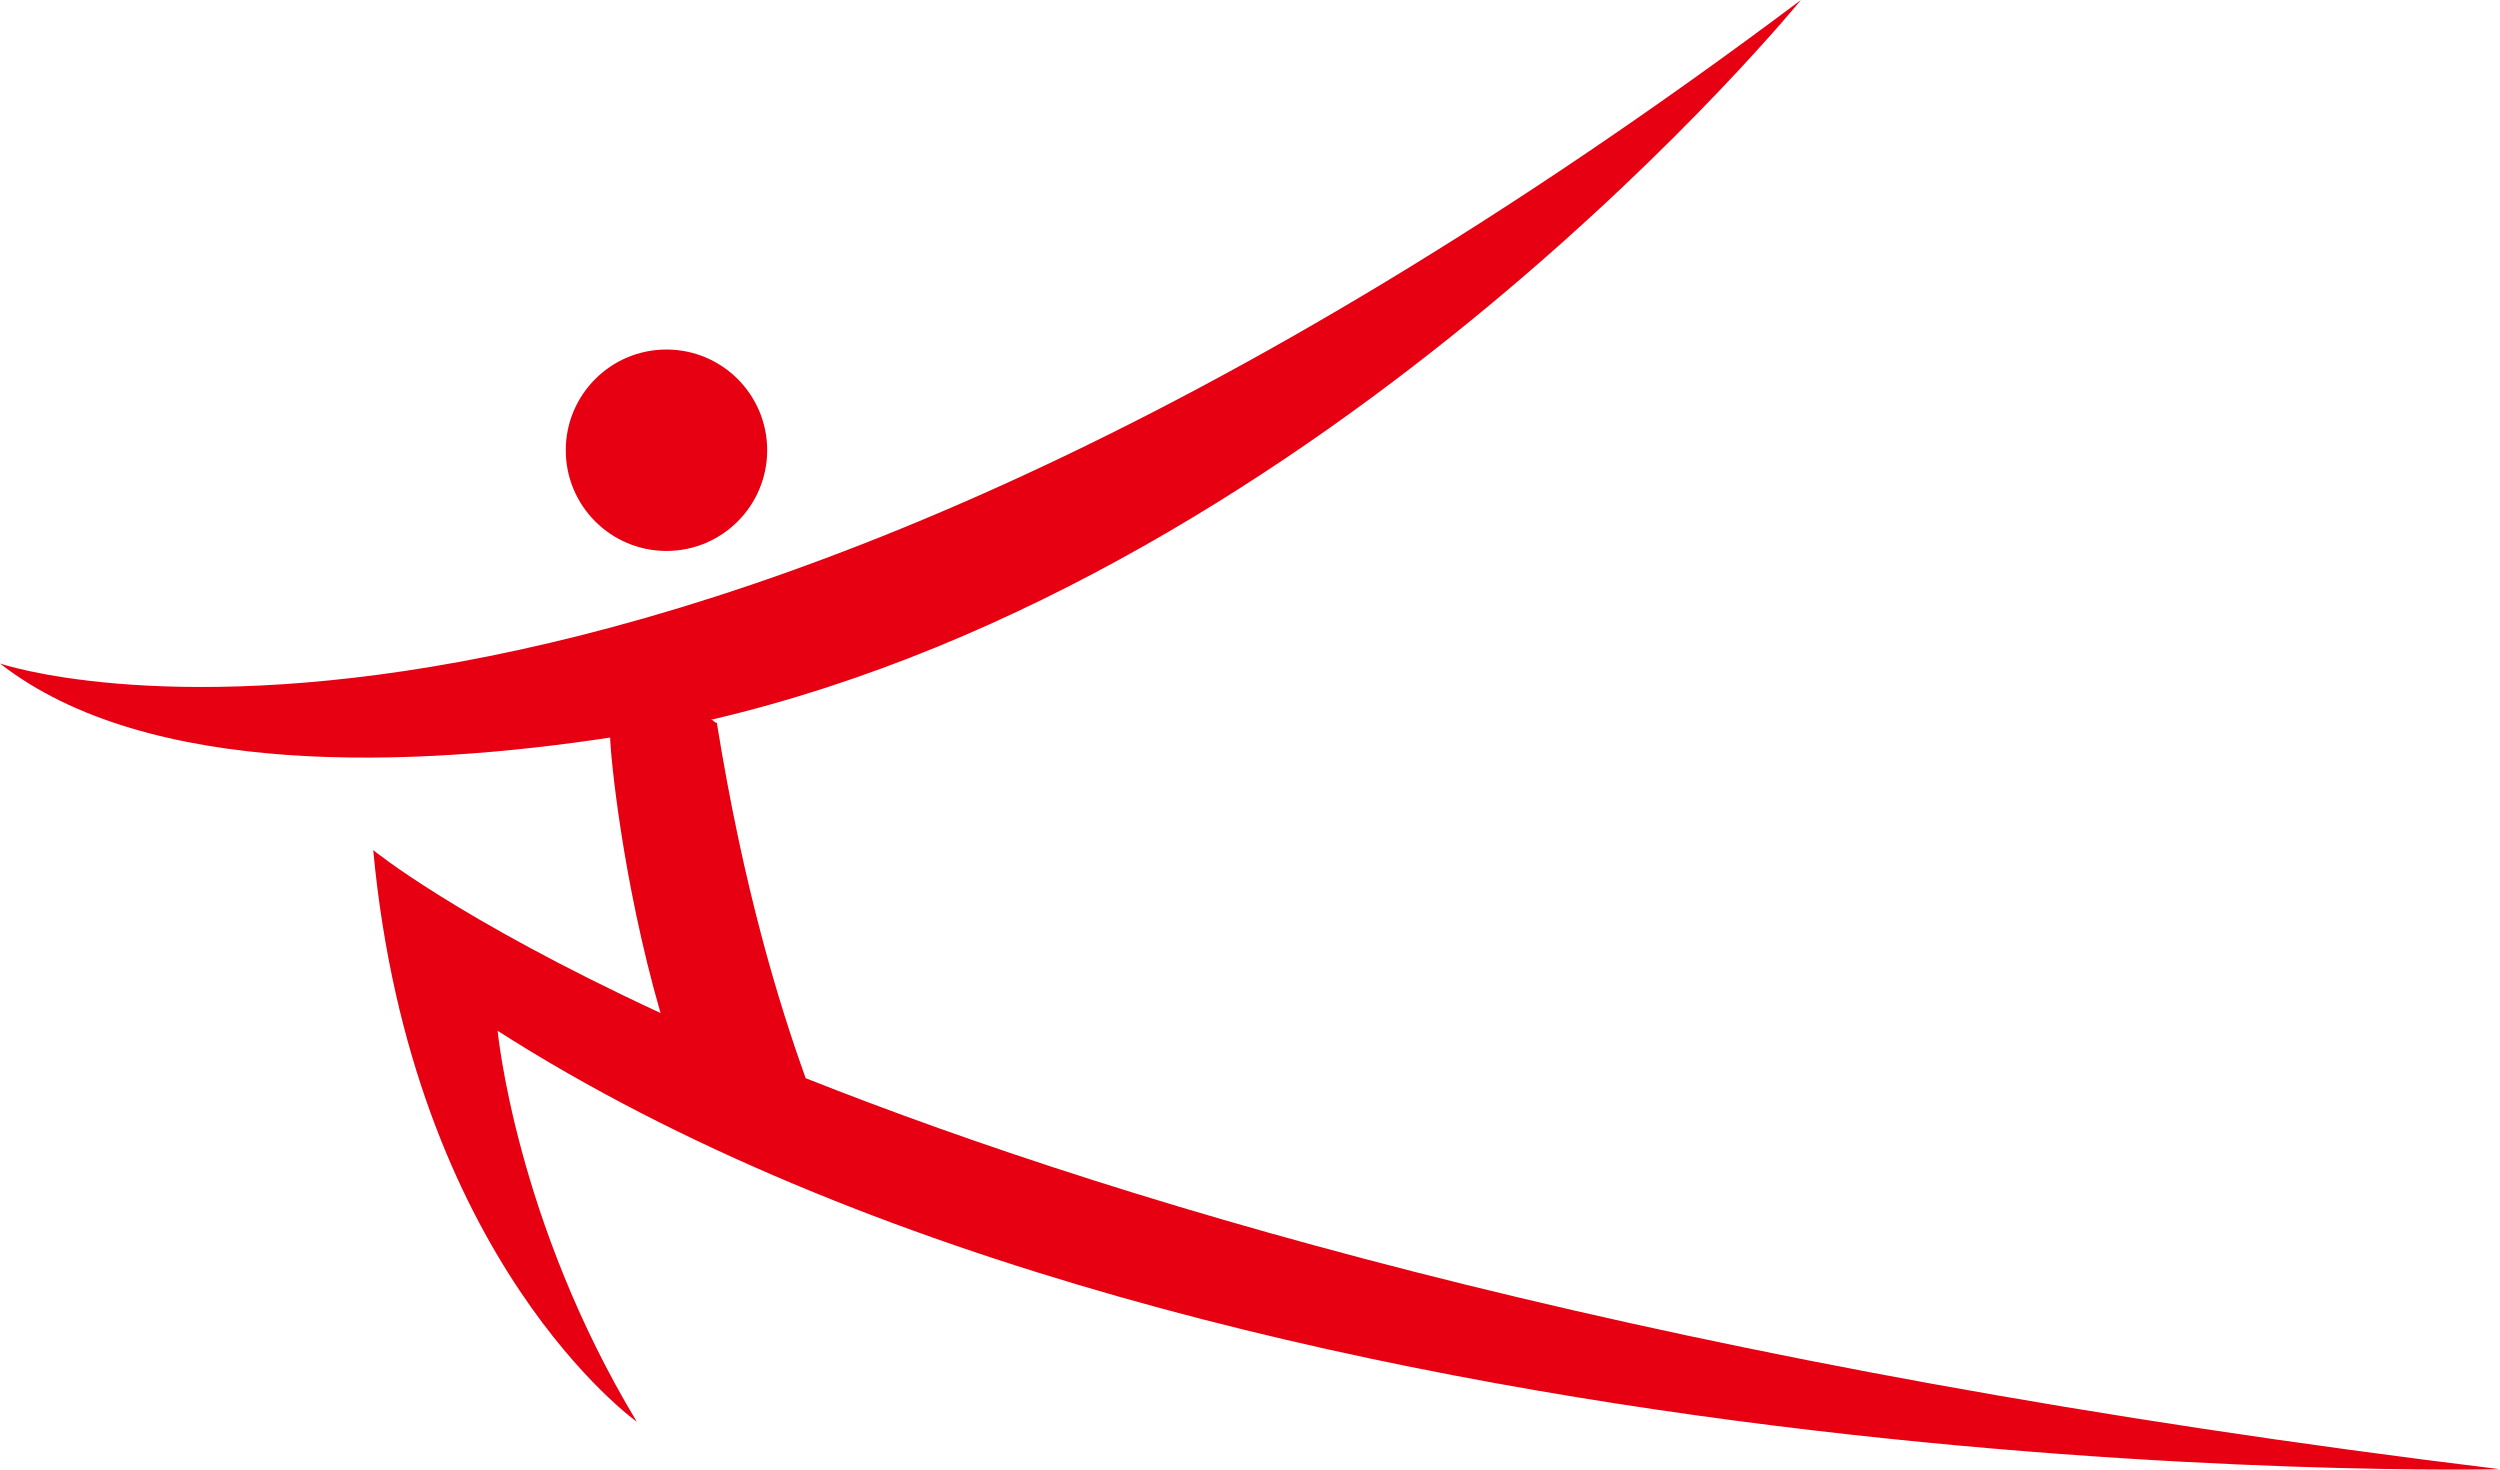 <svg version="1.1" id="图层_1" x="0px" y="0px" viewBox="0 0 178.111 104.698" enable-background="new 0 0 178.111 104.698" xml:space="preserve" xmlns="http://www.w3.org/2000/svg" xmlns:xlink="http://www.w3.org/1999/xlink" xmlns:xml="http://www.w3.org/XML/1998/namespace">
  <circle fill="#E60012" cx="47.482" cy="32.077" r="7.175" class="color c1"/>
  <path fill="#E60012" d="M178.111,104.672c-58.878-7.175-97.286-18.571-120.71-27.856c-1.899-5.276-4.432-13.506-6.331-25.324
	c-0.211,0-0.211-0.211-0.422-0.211C94.964,40.94,128.307,0,128.307,0C44.739,62.676,0,47.271,0,47.271
	c10.552,8.23,29.544,7.386,43.472,5.276c0,1.055,0.844,10.13,3.588,19.626C32.499,65.42,26.59,60.566,26.59,60.566
	c2.743,29.333,18.782,40.729,18.782,40.729c-8.652-14.35-9.918-27.856-9.918-27.856C87.578,106.782,178.111,104.672,178.111,104.672
	z" class="color c1"/>
</svg>
